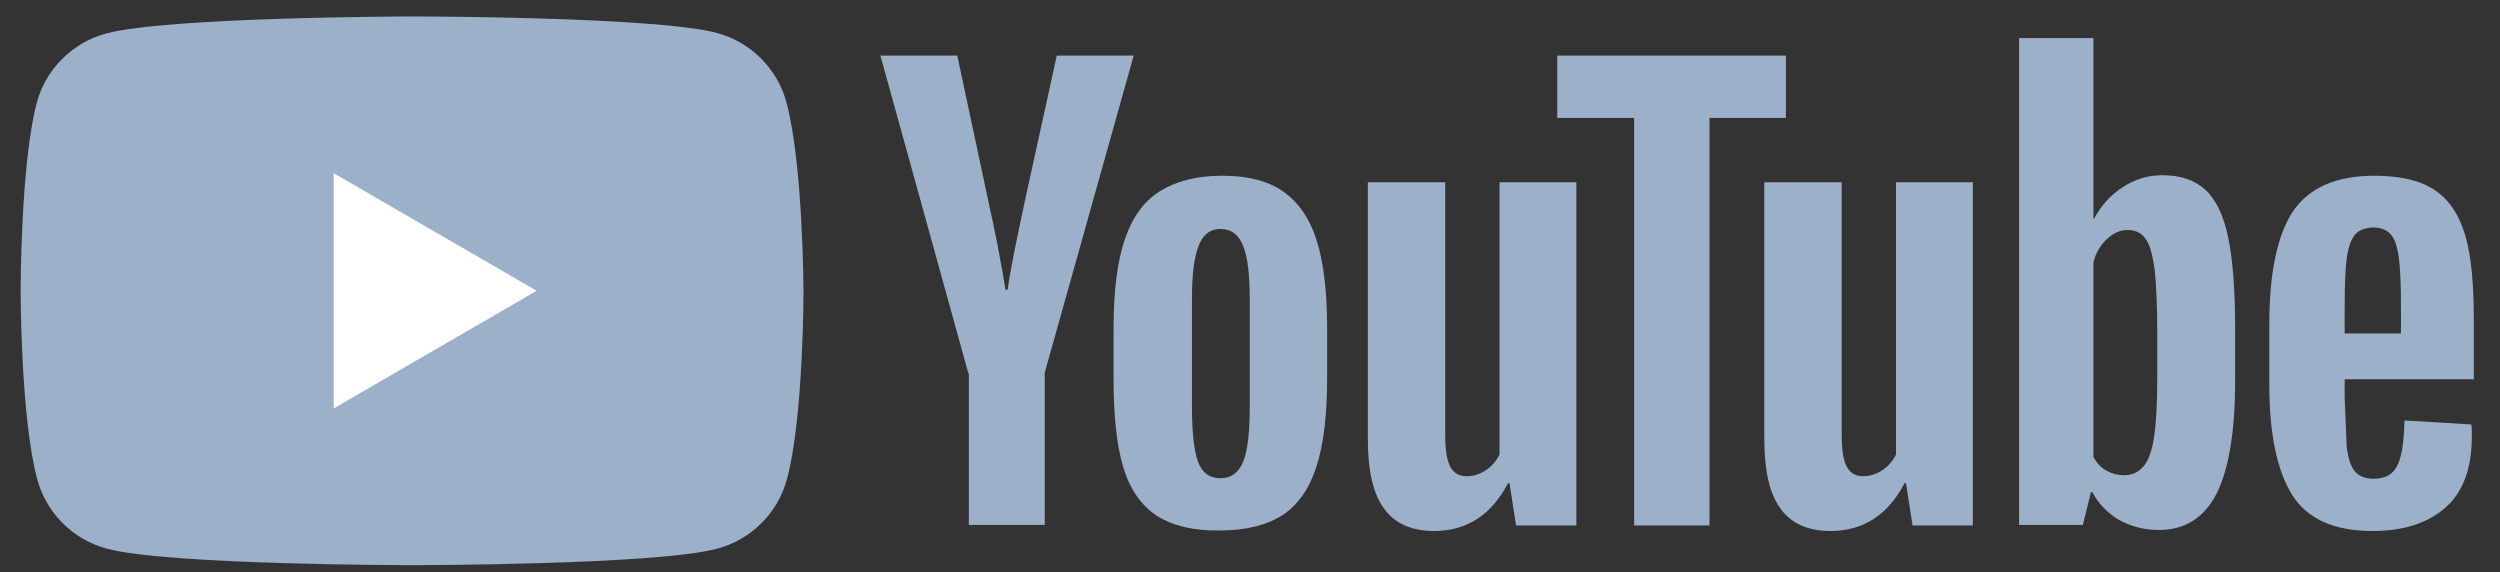 <svg width="83" height="19" viewBox="0 0 83 19" fill="none" xmlns="http://www.w3.org/2000/svg">
<rect x="0" y="0" width="83" height="19" fill="#333333" stroke="none"/>
<path d="M26.11 3.398C25.809 2.281 24.925 1.396 23.808 1.096C21.789 0.546 13.664 0.546 13.664 0.546C13.664 0.546 5.54 0.562 3.521 1.113C2.403 1.413 1.519 2.297 1.219 3.415C0.685 5.434 0.685 9.654 0.685 9.654C0.685 9.654 0.685 13.875 1.236 15.91C1.536 17.028 2.42 17.912 3.538 18.213C5.556 18.763 13.681 18.763 13.681 18.763C13.681 18.763 21.806 18.763 23.824 18.213C24.942 17.912 25.826 17.028 26.126 15.91C26.677 13.892 26.677 9.654 26.677 9.654C26.677 9.654 26.66 5.434 26.11 3.398Z" fill="#9CB0C9"/>
<path d="M17.818 9.654L11.079 5.751V13.558L17.818 9.654Z" fill="white"/>
<path d="M38.388 17.112C37.871 16.761 37.504 16.227 37.287 15.493C37.071 14.759 36.97 13.792 36.97 12.574V10.922C36.97 9.704 37.087 8.703 37.337 7.969C37.588 7.219 37.971 6.685 38.505 6.351C39.039 6.017 39.723 5.834 40.574 5.834C41.408 5.834 42.092 6.001 42.593 6.351C43.093 6.701 43.477 7.235 43.71 7.969C43.944 8.703 44.061 9.688 44.061 10.906V12.557C44.061 13.775 43.944 14.743 43.71 15.477C43.477 16.211 43.11 16.744 42.593 17.095C42.075 17.428 41.375 17.612 40.507 17.612C39.606 17.629 38.906 17.445 38.388 17.112ZM41.275 15.326C41.425 14.96 41.491 14.342 41.491 13.508V9.955C41.491 9.137 41.425 8.537 41.275 8.17C41.124 7.786 40.874 7.602 40.524 7.602C40.173 7.602 39.94 7.786 39.79 8.17C39.64 8.553 39.573 9.137 39.573 9.955V13.508C39.573 14.342 39.64 14.96 39.773 15.326C39.907 15.694 40.157 15.877 40.524 15.877C40.874 15.877 41.124 15.694 41.275 15.326ZM77.843 12.607V13.191L77.91 14.843C77.96 15.21 78.043 15.477 78.177 15.643C78.31 15.81 78.527 15.894 78.811 15.894C79.195 15.894 79.462 15.744 79.595 15.443C79.745 15.143 79.812 14.643 79.829 13.959L82.047 14.092C82.064 14.192 82.064 14.325 82.064 14.492C82.064 15.543 81.78 16.328 81.197 16.845C80.613 17.362 79.812 17.629 78.761 17.629C77.493 17.629 76.609 17.228 76.108 16.444C75.608 15.66 75.341 14.426 75.341 12.774V10.755C75.341 9.054 75.608 7.803 76.125 7.018C76.659 6.234 77.56 5.834 78.828 5.834C79.712 5.834 80.379 6.001 80.846 6.318C81.313 6.635 81.647 7.135 81.847 7.819C82.047 8.503 82.131 9.437 82.131 10.639V12.591H77.843V12.607ZM78.177 7.803C78.043 7.969 77.96 8.22 77.91 8.587C77.86 8.954 77.843 9.504 77.843 10.255V11.072H79.712V10.255C79.712 9.521 79.695 8.97 79.645 8.587C79.595 8.203 79.512 7.936 79.378 7.786C79.245 7.636 79.044 7.552 78.778 7.552C78.494 7.569 78.294 7.652 78.177 7.803ZM32.149 12.39L29.23 1.847H31.782L32.8 6.618C33.067 7.803 33.25 8.804 33.384 9.621H33.45C33.534 9.02 33.734 8.036 34.034 6.635L35.085 1.847H37.638L34.685 12.374V17.428H32.166V12.39H32.149Z" fill="#9CB0C9"/>
<path d="M52.335 6.051V17.445H50.333L50.116 16.044H50.066C49.516 17.095 48.698 17.629 47.614 17.629C46.863 17.629 46.296 17.378 45.946 16.878C45.579 16.378 45.412 15.61 45.412 14.559V6.051H47.981V14.409C47.981 14.909 48.031 15.277 48.148 15.493C48.265 15.71 48.448 15.81 48.698 15.81C48.915 15.81 49.132 15.744 49.332 15.61C49.532 15.477 49.683 15.293 49.783 15.093V6.051H52.335Z" fill="#9CB0C9"/>
<path d="M65.498 6.051V17.445H63.496L63.279 16.044H63.229C62.679 17.095 61.861 17.629 60.777 17.629C60.026 17.629 59.459 17.378 59.108 16.878C58.741 16.378 58.575 15.61 58.575 14.559V6.051H61.144V14.409C61.144 14.909 61.194 15.277 61.311 15.493C61.427 15.71 61.611 15.81 61.861 15.81C62.078 15.81 62.295 15.744 62.495 15.61C62.695 15.477 62.845 15.293 62.946 15.093V6.051H65.498Z" fill="#9CB0C9"/>
<path d="M59.309 3.915H56.756V17.445H54.254V3.915H51.701V1.847H59.292V3.915H59.309ZM73.973 7.869C73.823 7.152 73.572 6.635 73.222 6.301C72.872 5.984 72.405 5.817 71.787 5.817C71.32 5.817 70.87 5.951 70.469 6.218C70.052 6.485 69.752 6.835 69.519 7.269H69.502V1.263H67.033V17.428H69.151L69.418 16.344H69.468C69.669 16.728 69.969 17.028 70.353 17.262C70.757 17.483 71.21 17.598 71.671 17.595C72.538 17.595 73.172 17.195 73.589 16.394C73.99 15.593 74.206 14.342 74.206 12.657V10.855C74.206 9.588 74.123 8.587 73.973 7.869ZM71.621 12.524C71.621 13.358 71.587 14.009 71.52 14.476C71.454 14.943 71.337 15.277 71.17 15.477C71.003 15.677 70.786 15.777 70.519 15.777C70.303 15.777 70.119 15.727 69.936 15.627C69.752 15.527 69.619 15.377 69.502 15.176V8.703C69.585 8.386 69.735 8.136 69.952 7.936C70.169 7.736 70.386 7.636 70.636 7.636C70.903 7.636 71.103 7.736 71.237 7.936C71.387 8.136 71.47 8.487 71.537 8.97C71.587 9.454 71.621 10.138 71.621 11.039V12.524Z" fill="#9CB0C9"/>
</svg>
